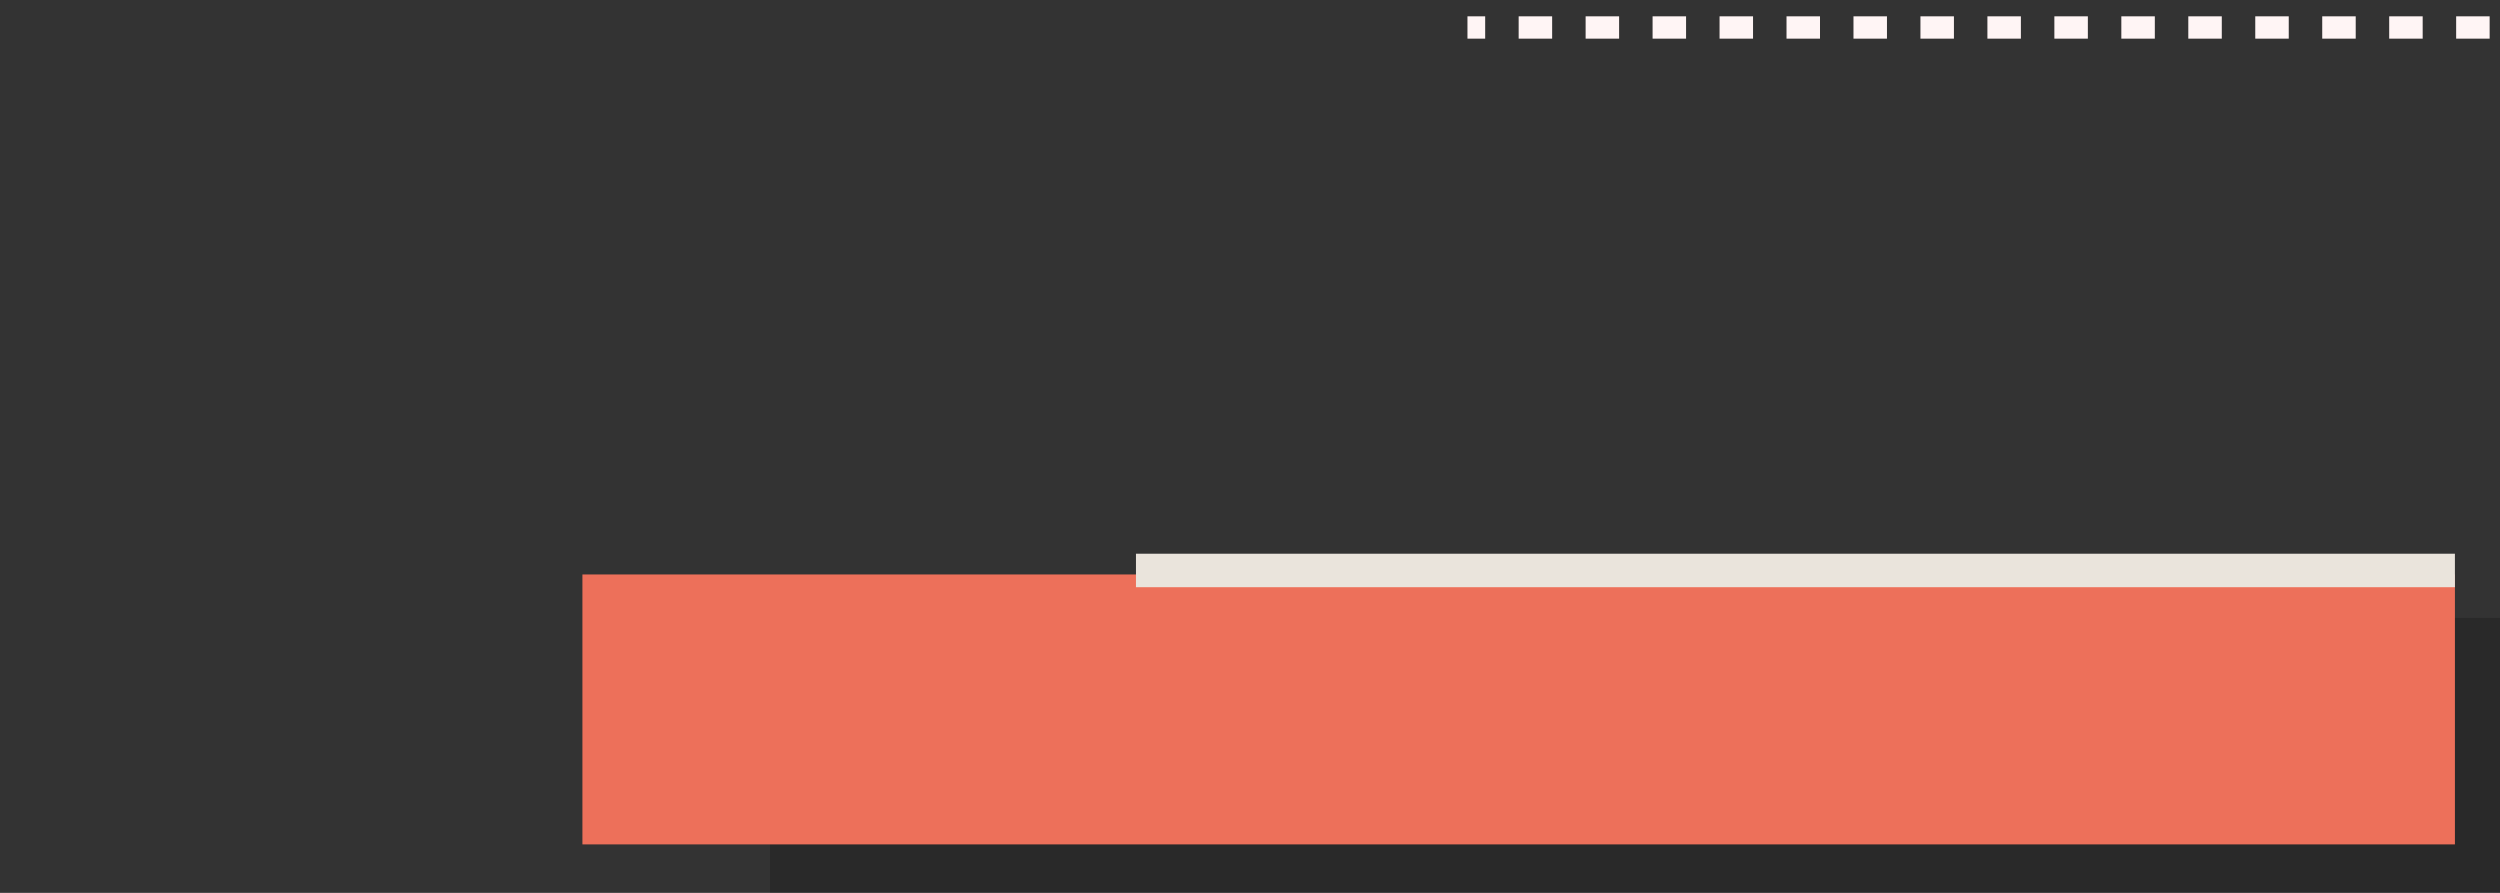 <?xml version="1.0" encoding="UTF-8" standalone="no"?>
<!-- Generator: Adobe Illustrator 18.1.0, SVG Export Plug-In . SVG Version: 6.00 Build 0)  -->

<svg
   xmlns:dc="http://purl.org/dc/elements/1.1/"
   xmlns:cc="http://creativecommons.org/ns#"
   xmlns:rdf="http://www.w3.org/1999/02/22-rdf-syntax-ns#"
   xmlns:svg="http://www.w3.org/2000/svg"
   xmlns="http://www.w3.org/2000/svg"
   xmlns:sodipodi="http://sodipodi.sourceforge.net/DTD/sodipodi-0.dtd"
   xmlns:inkscape="http://www.inkscape.org/namespaces/inkscape"
   version="1.0"
   id="Layer_1"
   x="0px"
   y="0px"
   viewBox="0 0 280 100"
   enable-background="new 0 0 280 100"
   xml:space="preserve"
   inkscape:version="0.48.5 r10040"
   width="100%"
   height="100%"
   sodipodi:docname="gallery-bottom-2.svg"><rect x="0" y="0" width="280" height="100" fill="#333333" stroke="none"/><defs
   id="defs3003"><clipPath
     clipPathUnits="userSpaceOnUse"
     id="clipPath3891"><path
       inkscape:connector-curvature="0"
       d="M 0,768 1024,768 1024,0 0,0 0,768 z"
       id="path3893" /></clipPath><clipPath
     clipPathUnits="userSpaceOnUse"
     id="clipPath3899"><path
       inkscape:connector-curvature="0"
       d="m 178.941,472.706 188.887,0 0,-29.314 -188.887,0 0,29.314 z"
       id="path3901" /></clipPath><clipPath
     clipPathUnits="userSpaceOnUse"
     id="clipPath3891-1"><path
       inkscape:connector-curvature="0"
       d="M 0,768 1024,768 1024,0 0,0 0,768 z"
       id="path3893-7" /></clipPath><clipPath
     clipPathUnits="userSpaceOnUse"
     id="clipPath3899-4"><path
       inkscape:connector-curvature="0"
       d="m 178.941,472.706 188.887,0 0,-29.314 -188.887,0 0,29.314 z"
       id="path3901-0" /></clipPath></defs><sodipodi:namedview
   pagecolor="#ffffff"
   bordercolor="#666666"
   borderopacity="1"
   objecttolerance="10"
   gridtolerance="10"
   guidetolerance="10"
   inkscape:pageopacity="0"
   inkscape:pageshadow="2"
   inkscape:window-width="1831"
   inkscape:window-height="1178"
   id="namedview3001"
   showgrid="false"
   inkscape:zoom="6.075"
   inkscape:cx="146.47646"
   inkscape:cy="43.415638"
   inkscape:window-x="81"
   inkscape:window-y="-8"
   inkscape:window-maximized="1"
   inkscape:current-layer="g3935" />


<g
   id="g3935"
   transform="matrix(1.25,0,0,-1.25,270.116,-4)"><path
     inkscape:connector-curvature="0"
     d="m 6.979,-5.663 -91.587,0"
     style="fill:none;stroke:#fff5f5;stroke-width:2;stroke-linecap:butt;stroke-linejoin:miter;stroke-miterlimit:10;stroke-opacity:1;stroke-dasharray:3, 3;stroke-dashoffset:0"
     id="path3937" /></g><g
   transform="matrix(1.027,0,0,-1.059,-97.53,569.801)"
   id="g3887"><g
     id="g3889"
     clip-path="url(#clipPath3891-1)"><g
       id="g3895"><g
         id="g3897" /><g
         id="g3903"><g
           style="opacity:0.2"
           clip-path="url(#clipPath3899-4)"
           id="g3905"><path
             inkscape:connector-curvature="0"
             d="m 367.828,472.706 -188.887,0 0,-29.314 188.887,0 0,29.314 z"
             style="fill:#000000;fill-opacity:1;fill-rule:nonzero;stroke:none"
             id="path3907" /></g></g></g></g></g><path
   inkscape:connector-curvature="0"
   d="m 274.951,94.572 -209.719,0 0,-30.232 209.719,0 0,30.232 z"
   style="fill:#ED705A;fill-opacity:1;fill-rule:nonzero;stroke:none"
   id="path3909" /><path
   inkscape:connector-curvature="0"
   d="m 127.228,63.891 147.722,0"
   style="fill:none;stroke:#eae4dc;stroke-width:3.75;stroke-linecap:butt;stroke-linejoin:miter;stroke-miterlimit:10;stroke-opacity:1;stroke-dasharray:none"
   id="path3941-9" /></svg>